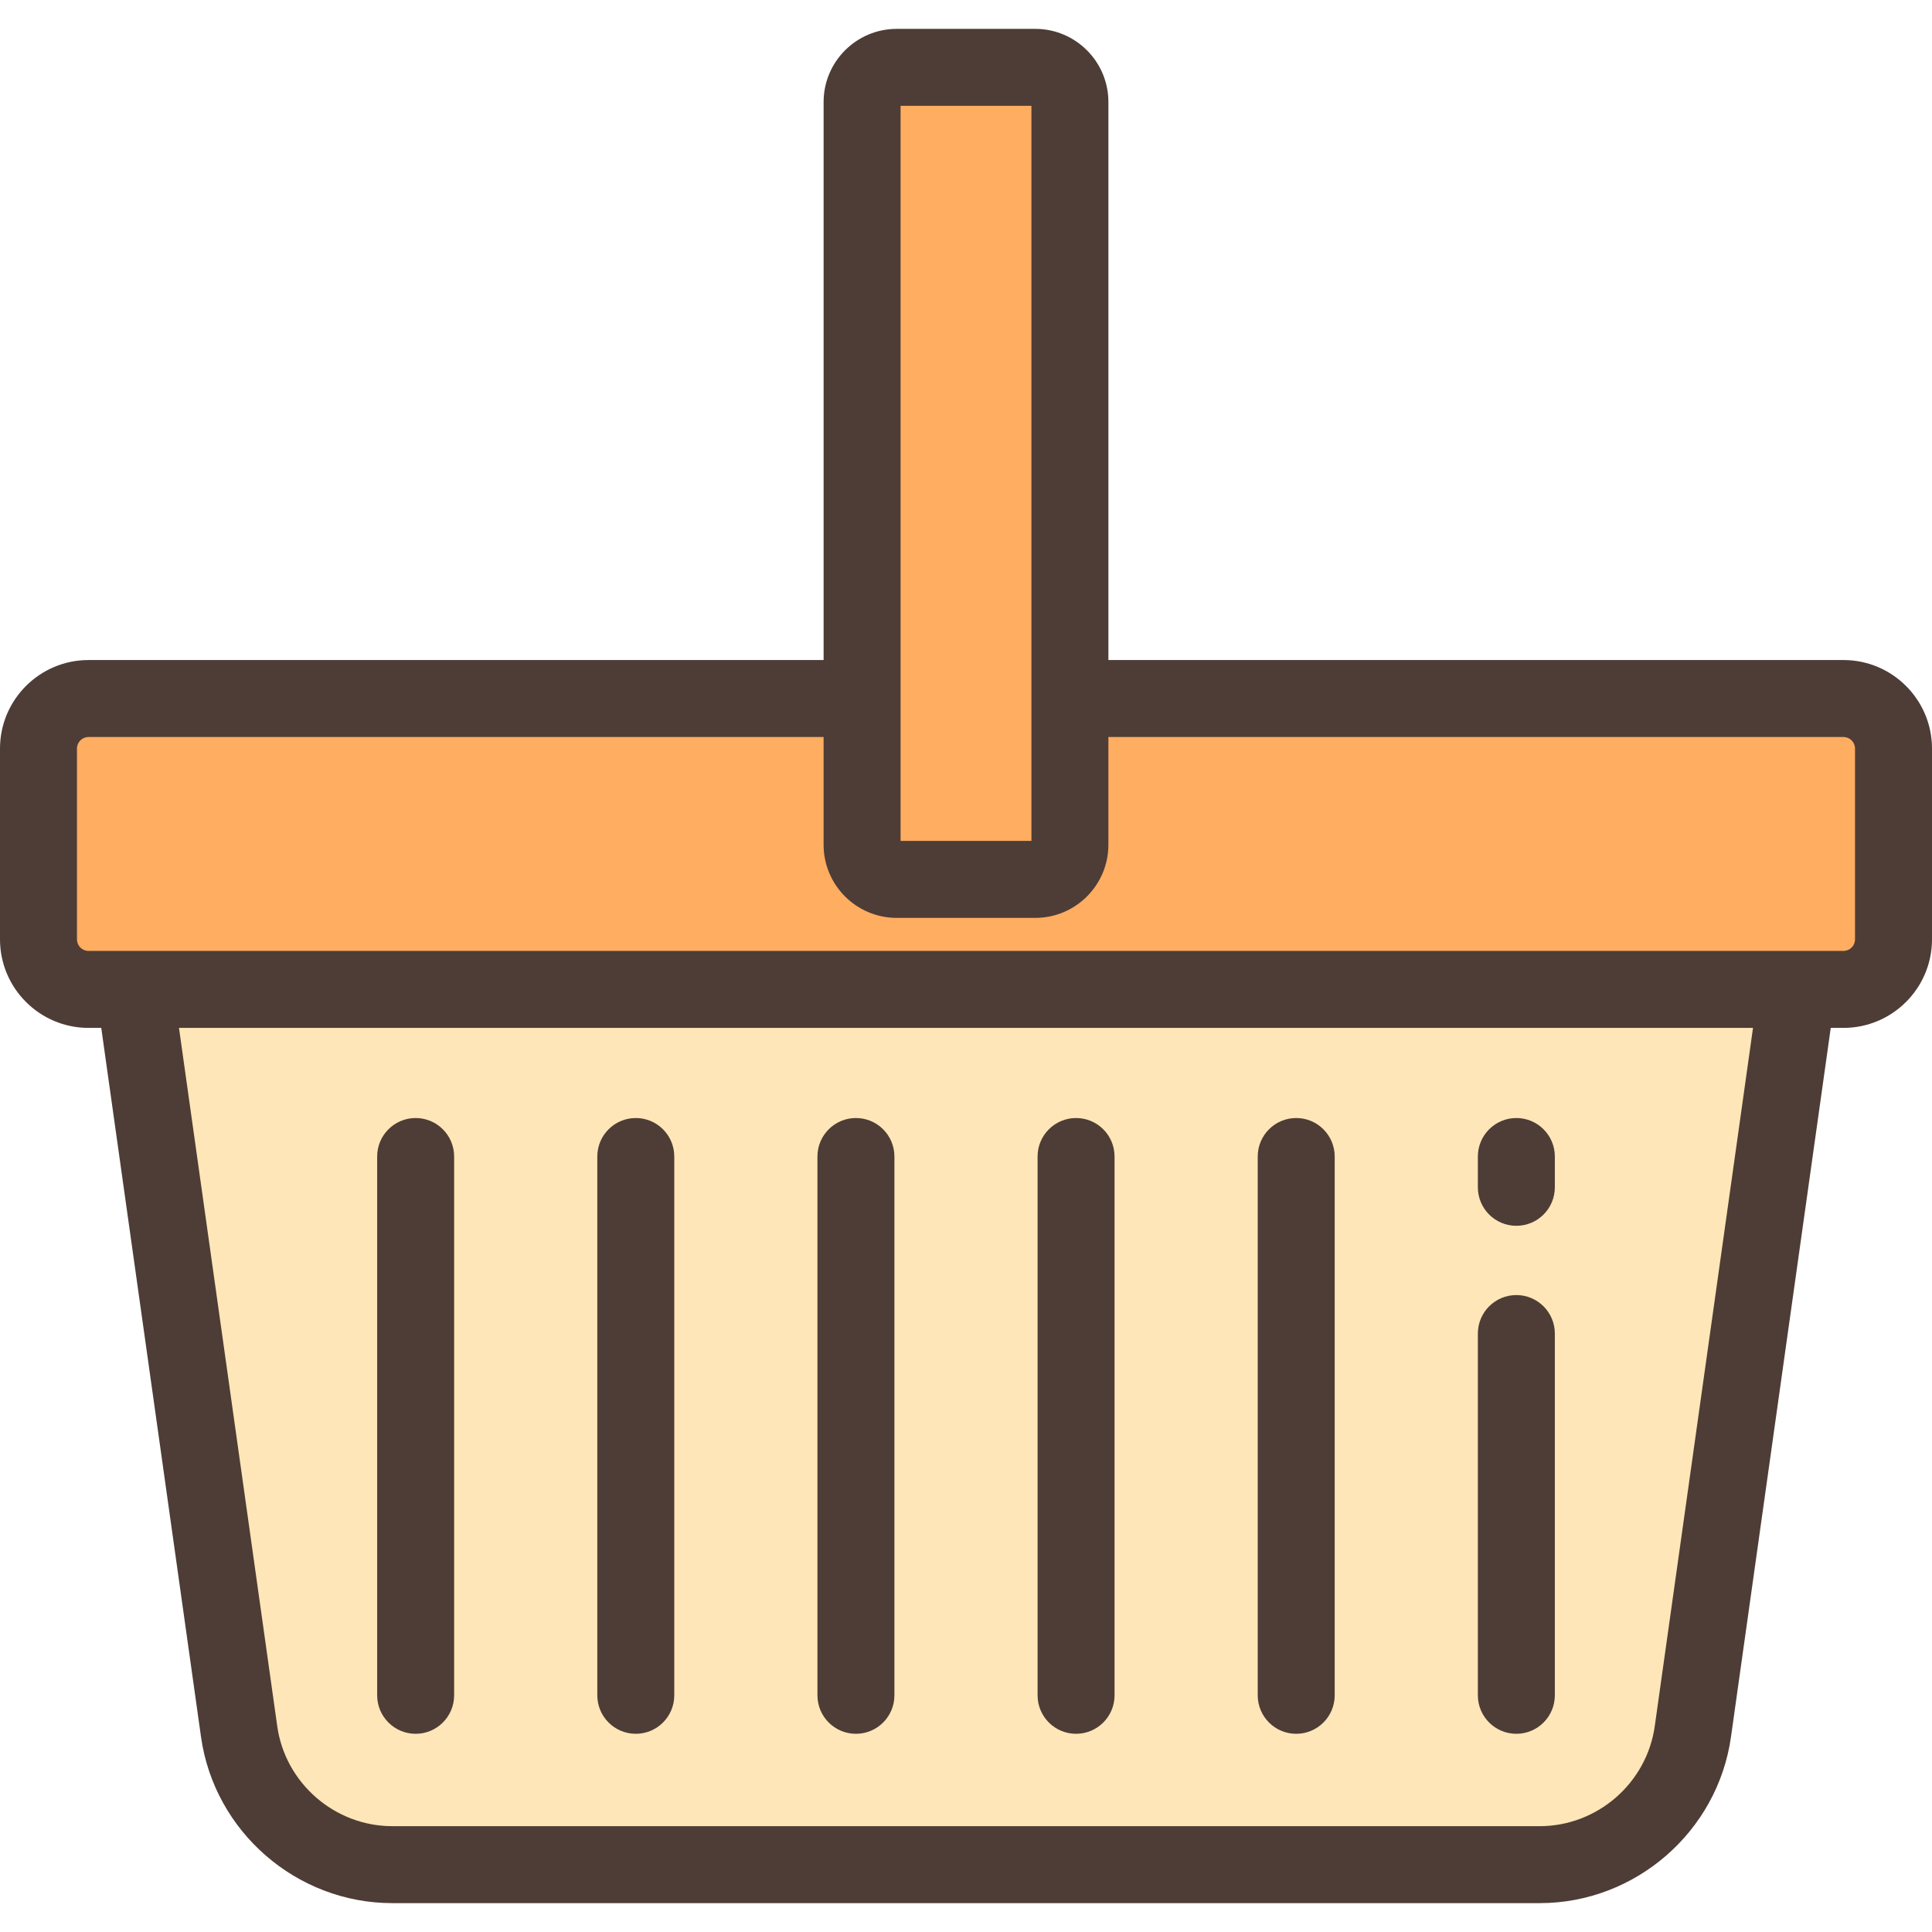 <?xml version="1.0" encoding="iso-8859-1"?>
<!-- Uploaded to: SVG Repo, www.svgrepo.com, Generator: SVG Repo Mixer Tools -->
<svg height="800px" width="800px" version="1.1" id="Layer_1" xmlns="http://www.w3.org/2000/svg" xmlns:xlink="http://www.w3.org/1999/xlink" 
	 viewBox="0 0 512 512" xml:space="preserve">
<path style="fill:#FFAD61;" d="M488.542,262.203H23.458c-7.323,0-13.259-5.936-13.259-13.259v-50.57
	c0-7.323,5.936-13.259,13.259-13.259h465.084c7.323,0,13.259,5.936,13.259,13.259v50.57
	C501.801,256.267,495.865,262.203,488.542,262.203z"/>
<path style="fill:#FFE6B8;" d="M103.962,494.151h304.076c20.432,0,37.744-15.047,40.592-35.28l27.673-196.668H35.697l27.674,196.669
	C66.217,479.105,83.529,494.151,103.962,494.151z"/>
<path style="fill:#FFAD61;" d="M274.359,233.052h-36.717c-5.07,0-9.179-4.109-9.179-9.179V27.028c0-5.07,4.109-9.179,9.179-9.179
	h36.717c5.07,0,9.179,4.109,9.179,9.179v196.845C283.538,228.943,279.429,233.052,274.359,233.052z"/>
<g>
	<path style="fill:#4D3D36;" d="M488.542,174.916H293.737V27.028c0-10.686-8.693-19.378-19.378-19.378h-36.717
		c-10.686,0-19.378,8.693-19.378,19.378v147.888H23.458C10.524,174.916,0,185.439,0,198.375v50.57
		c0,12.936,10.524,23.458,23.458,23.458h3.375L53.27,460.293c3.534,25.117,25.327,44.057,50.691,44.057h304.076
		c25.365,0,47.157-18.941,50.691-44.057l26.438-187.891h3.375c12.936,0,23.458-10.523,23.458-23.458v-50.57
		C512,185.439,501.478,174.916,488.542,174.916z M238.661,28.048h34.677v194.805h-34.677V28.048z M438.53,457.451
		c-2.126,15.108-15.235,26.502-30.492,26.502H103.962c-15.257,0-28.366-11.394-30.492-26.502L47.432,272.402h417.135L438.53,457.451
		z M23.458,252.004c-1.687,0-3.06-1.373-3.06-3.06v-50.57c0-1.687,1.373-3.06,3.06-3.06h194.805v28.558
		c0,10.686,8.693,19.378,19.378,19.378h36.717c10.686,0,19.378-8.693,19.378-19.378v-28.558h194.805c1.687,0,3.06,1.373,3.06,3.06
		v50.57c0,1.687-1.373,3.06-3.06,3.06H23.458z"/>
	<path style="fill:#4D3D36;" d="M110.151,459.474c5.633,0,10.199-4.567,10.199-10.199V306.486c0-5.632-4.566-10.199-10.199-10.199
		s-10.199,4.567-10.199,10.199v142.789C99.952,454.907,104.518,459.474,110.151,459.474z"/>
	<path style="fill:#4D3D36;" d="M168.491,459.474c5.633,0,10.199-4.567,10.199-10.199V306.486c0-5.632-4.566-10.199-10.199-10.199
		c-5.633,0-10.199,4.567-10.199,10.199v142.789C158.292,454.907,162.858,459.474,168.491,459.474z"/>
	<path style="fill:#4D3D36;" d="M226.83,459.474c5.633,0,10.199-4.567,10.199-10.199V306.486c0-5.632-4.566-10.199-10.199-10.199
		s-10.199,4.567-10.199,10.199v142.789C216.631,454.907,221.197,459.474,226.83,459.474z"/>
	<path style="fill:#4D3D36;" d="M285.17,459.474c5.632,0,10.199-4.567,10.199-10.199V306.486c0-5.632-4.567-10.199-10.199-10.199
		c-5.632,0-10.199,4.567-10.199,10.199v142.789C274.971,454.907,279.537,459.474,285.17,459.474z"/>
	<path style="fill:#4D3D36;" d="M343.509,459.474c5.632,0,10.199-4.567,10.199-10.199V306.486c0-5.632-4.567-10.199-10.199-10.199
		c-5.632,0-10.199,4.567-10.199,10.199v142.789C333.31,454.907,337.876,459.474,343.509,459.474z"/>
	<path style="fill:#4D3D36;" d="M401.849,324.85c5.632,0,10.199-4.567,10.199-10.199v-8.164c0-5.632-4.567-10.199-10.199-10.199
		c-5.632,0-10.199,4.567-10.199,10.199v8.164C391.649,320.283,396.217,324.85,401.849,324.85z"/>
	<path style="fill:#4D3D36;" d="M401.849,459.474c5.632,0,10.199-4.567,10.199-10.199v-95.871c0-5.632-4.567-10.199-10.199-10.199
		c-5.632,0-10.199,4.567-10.199,10.199v95.871C391.649,454.907,396.217,459.474,401.849,459.474z"/>
</g>
</svg>